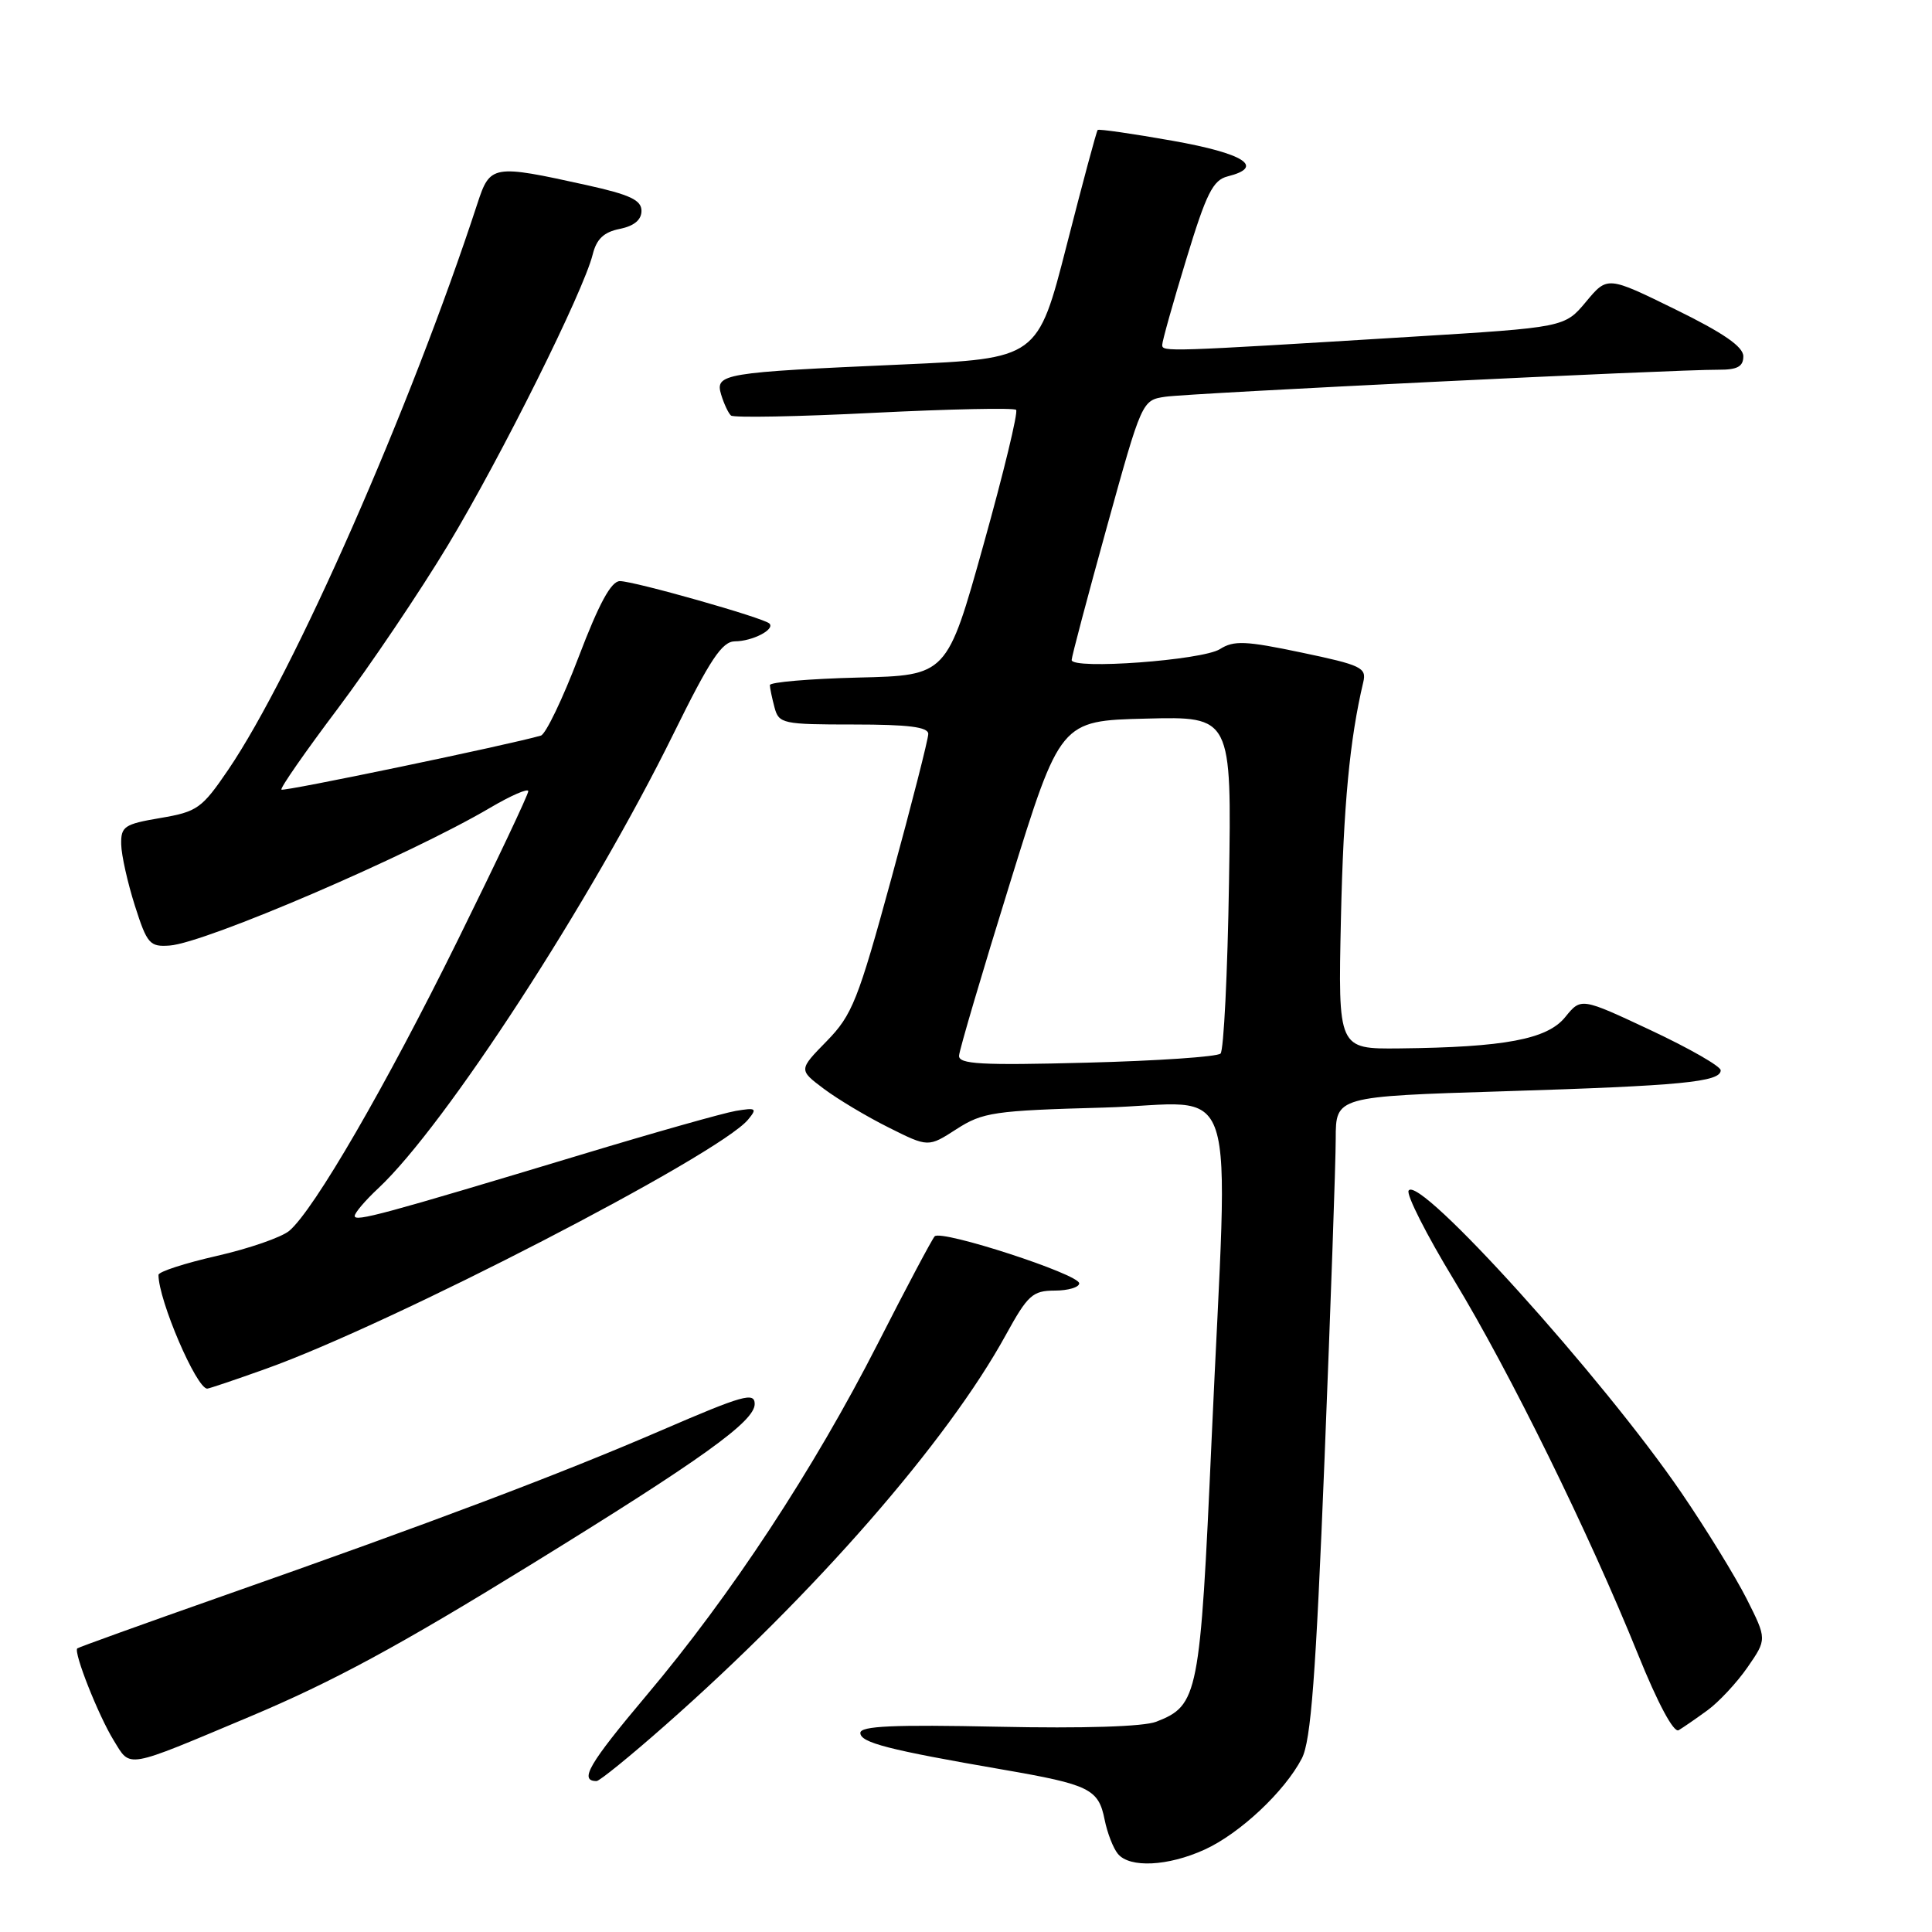 <?xml version="1.0" encoding="UTF-8" standalone="no"?>
<!DOCTYPE svg PUBLIC "-//W3C//DTD SVG 1.1//EN" "http://www.w3.org/Graphics/SVG/1.1/DTD/svg11.dtd" >
<svg xmlns="http://www.w3.org/2000/svg" xmlns:xlink="http://www.w3.org/1999/xlink" version="1.1" viewBox="0 0 256 256">
 <g >
 <path fill="currentColor"
d=" M 159.60 245.09 C 164.27 242.97 170.23 237.38 172.50 233.00 C 173.71 230.67 174.35 222.16 175.51 193.27 C 176.32 173.04 176.99 153.98 176.99 150.89 C 177.00 145.29 177.00 145.29 199.25 144.60 C 222.79 143.87 228.00 143.37 228.00 141.82 C 228.00 141.29 223.84 138.91 218.75 136.52 C 209.50 132.18 209.50 132.18 207.40 134.77 C 205.02 137.71 199.39 138.77 185.40 138.92 C 177.30 139.00 177.30 139.00 177.68 121.75 C 178.02 106.64 178.84 98.00 180.64 90.39 C 181.10 88.47 180.39 88.13 172.47 86.47 C 165.05 84.91 163.49 84.84 161.65 86.01 C 159.32 87.49 142.00 88.76 142.00 87.45 C 142.00 87.02 144.10 79.10 146.66 69.85 C 151.31 53.06 151.32 53.03 154.41 52.57 C 157.55 52.10 221.79 48.96 227.75 48.99 C 230.21 49.00 231.00 48.57 231.00 47.21 C 231.00 45.94 228.35 44.11 222.00 41.00 C 212.99 36.58 212.99 36.58 210.16 39.98 C 207.32 43.38 207.32 43.38 186.91 44.63 C 154.49 46.62 154.00 46.64 154.00 45.70 C 154.00 45.21 155.43 40.11 157.18 34.38 C 159.85 25.60 160.72 23.86 162.68 23.37 C 167.65 22.12 164.89 20.34 155.36 18.65 C 150.06 17.71 145.60 17.07 145.45 17.22 C 145.29 17.38 143.45 24.25 141.34 32.50 C 137.50 47.50 137.50 47.50 119.50 48.30 C 95.72 49.35 94.72 49.51 95.56 52.30 C 95.93 53.51 96.51 54.75 96.86 55.06 C 97.21 55.37 105.74 55.21 115.81 54.70 C 125.88 54.20 134.36 54.02 134.64 54.31 C 134.93 54.60 132.99 62.63 130.32 72.17 C 125.48 89.50 125.48 89.50 113.74 89.78 C 107.28 89.94 102.01 90.39 102.01 90.78 C 102.02 91.18 102.30 92.51 102.63 93.75 C 103.20 95.89 103.71 96.00 113.12 96.00 C 120.37 96.00 123.00 96.33 123.00 97.25 C 123.00 97.94 120.81 106.53 118.13 116.33 C 113.69 132.57 112.93 134.49 109.54 137.96 C 105.82 141.76 105.82 141.76 109.16 144.27 C 111.00 145.65 114.86 147.96 117.75 149.40 C 123.00 152.03 123.00 152.03 126.75 149.61 C 130.22 147.38 131.69 147.16 146.25 146.76 C 164.59 146.25 162.78 140.68 160.54 190.82 C 159.02 224.72 158.78 225.97 153.20 228.14 C 151.52 228.79 143.58 229.04 132.25 228.80 C 118.41 228.51 114.00 228.70 114.00 229.62 C 114.00 230.91 117.70 231.86 132.93 234.49 C 144.38 236.47 145.56 237.05 146.37 241.12 C 146.72 242.87 147.51 244.91 148.13 245.65 C 149.69 247.54 154.76 247.29 159.60 245.09 Z  M 88.13 228.62 C 107.93 211.18 125.52 191.03 133.28 176.88 C 136.18 171.61 136.82 171.02 139.75 171.01 C 141.54 171.01 143.00 170.57 143.00 170.05 C 143.00 168.84 124.73 162.90 123.85 163.82 C 123.50 164.20 120.11 170.57 116.33 178.00 C 107.81 194.71 96.87 211.36 85.67 224.64 C 78.02 233.73 76.69 236.00 79.05 236.00 C 79.44 236.00 83.53 232.68 88.13 228.62 Z  M 33.18 227.43 C 44.15 222.81 52.82 218.12 70.41 207.28 C 93.04 193.33 100.00 188.34 100.00 186.04 C 100.00 184.42 98.45 184.86 87.75 189.48 C 74.06 195.39 57.35 201.70 29.37 211.53 C 18.99 215.18 10.39 218.28 10.24 218.42 C 9.72 218.94 13.05 227.34 15.06 230.60 C 17.36 234.32 16.38 234.49 33.18 227.43 Z  M 226.24 226.63 C 227.74 225.54 230.14 222.97 231.56 220.92 C 234.13 217.20 234.13 217.20 231.44 211.85 C 229.95 208.91 226.06 202.58 222.79 197.79 C 212.37 182.54 188.01 155.56 186.65 157.76 C 186.32 158.29 189.02 163.62 192.66 169.61 C 200.07 181.83 210.55 203.14 217.04 219.20 C 219.66 225.69 221.78 229.65 222.43 229.26 C 223.02 228.91 224.73 227.73 226.24 226.63 Z  M 35.19 181.39 C 51.86 175.45 95.24 153.03 99.12 148.36 C 100.36 146.86 100.20 146.75 97.50 147.20 C 95.85 147.48 86.62 150.09 77.00 153.00 C 50.72 160.93 47.00 161.94 47.00 161.12 C 47.00 160.71 48.41 159.05 50.14 157.44 C 59.02 149.12 78.33 119.38 89.23 97.25 C 94.10 87.36 95.67 85.00 97.38 84.98 C 99.71 84.97 102.73 83.40 101.95 82.62 C 101.20 81.87 84.02 77.00 82.14 77.00 C 80.98 77.00 79.37 79.97 76.67 87.06 C 74.56 92.60 72.31 97.28 71.67 97.47 C 67.56 98.67 37.58 104.92 37.29 104.63 C 37.10 104.43 40.46 99.60 44.76 93.89 C 49.05 88.17 55.63 78.42 59.37 72.21 C 66.40 60.54 77.32 38.62 78.54 33.70 C 79.05 31.66 80.02 30.75 82.12 30.33 C 84.02 29.95 85.00 29.13 85.00 27.94 C 85.00 26.51 83.48 25.80 77.75 24.53 C 65.25 21.77 64.94 21.82 63.25 27.00 C 54.39 54.08 38.93 89.21 30.24 102.00 C 26.75 107.13 26.14 107.56 21.25 108.39 C 16.46 109.20 16.01 109.51 16.06 111.89 C 16.09 113.33 16.91 116.97 17.87 120.00 C 19.49 125.08 19.84 125.48 22.48 125.29 C 27.25 124.94 54.29 113.31 64.90 107.06 C 67.70 105.41 70.00 104.41 70.00 104.84 C 70.00 105.28 65.80 114.16 60.66 124.57 C 51.12 143.91 41.61 160.32 38.33 163.09 C 37.32 163.94 33.01 165.44 28.75 166.41 C 24.49 167.38 21.00 168.51 21.00 168.93 C 21.00 172.28 26.03 184.00 27.46 184.00 C 27.69 184.00 31.17 182.83 35.19 181.39 Z  M 127.08 139.88 C 127.12 139.12 130.16 128.82 133.83 117.00 C 140.50 95.50 140.50 95.50 151.85 95.22 C 163.20 94.93 163.20 94.93 162.85 116.88 C 162.66 128.96 162.15 139.18 161.73 139.60 C 161.31 140.03 153.32 140.57 143.98 140.81 C 129.98 141.18 127.01 141.01 127.08 139.88 Z "/>
</g>
</svg>